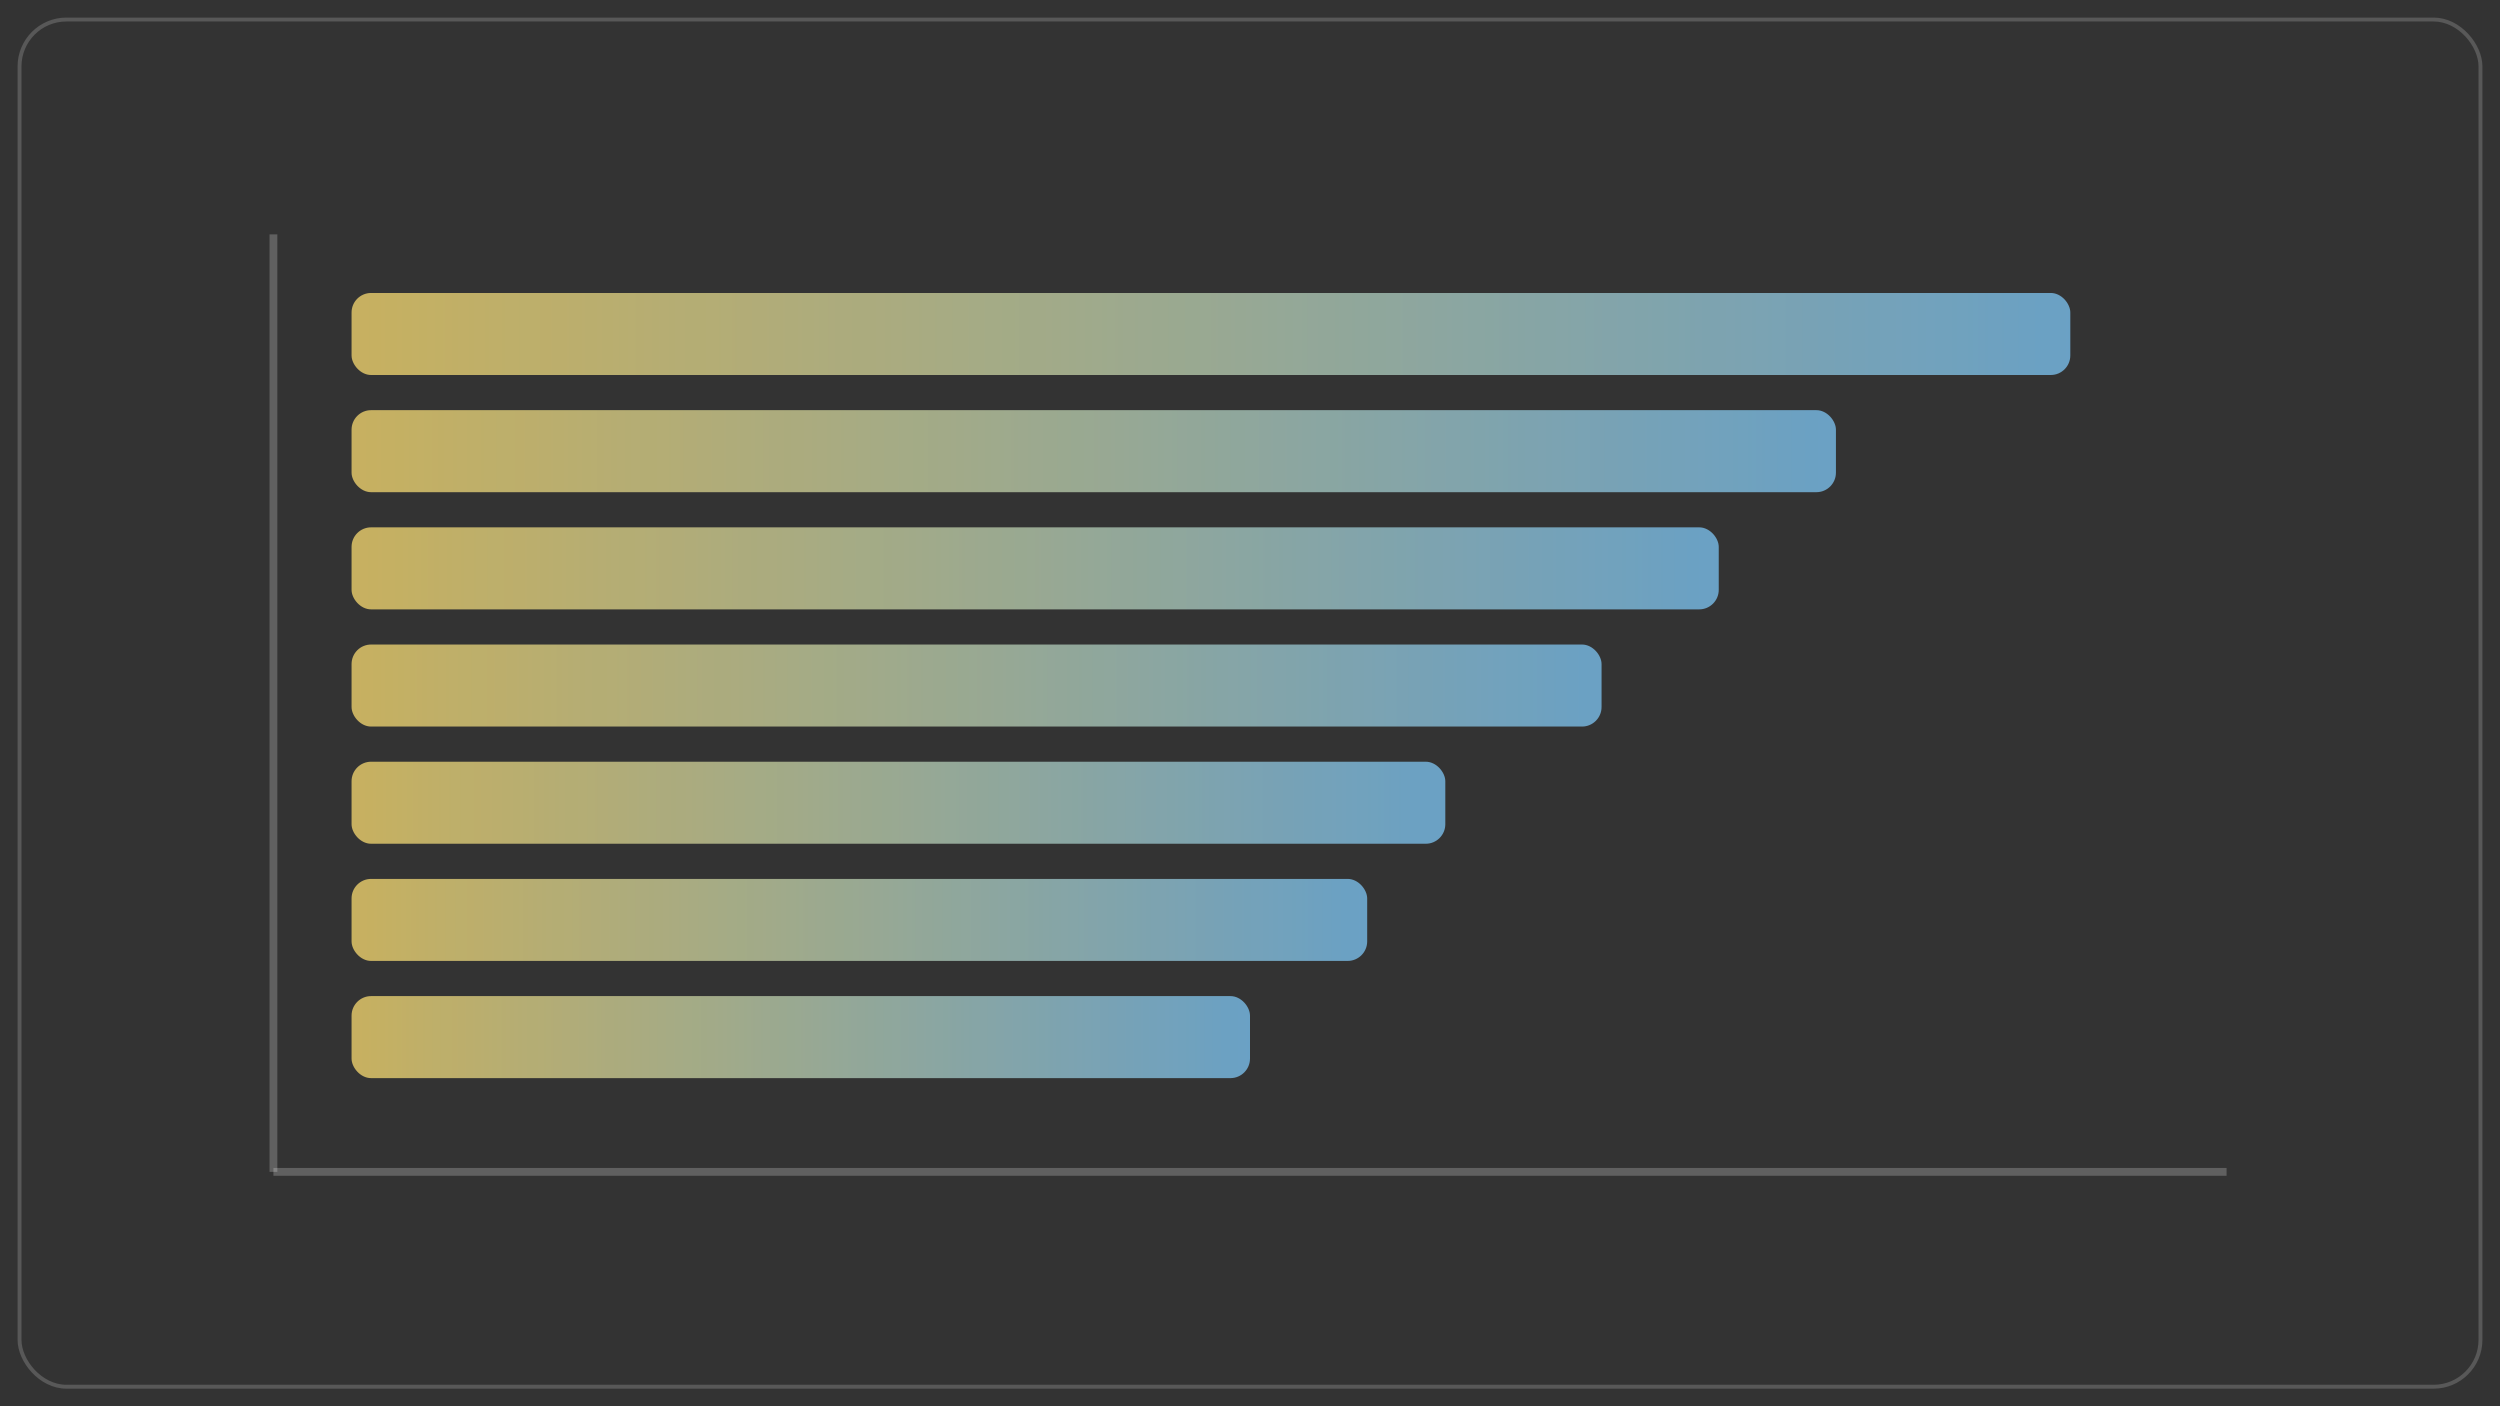 <svg xmlns="http://www.w3.org/2000/svg" viewBox="0 0 1280 720" role="img" aria-label="IMDb Movies Thumbnail">
  <rect x="0" y="0" width="1280" height="720" fill="#333333" stroke="none"/>
  <!-- Transparent canvas for glass-friendly look -->
  <defs>
    <linearGradient id="yb" x1="0" y1="0" x2="1" y2="0">
      <stop offset="0%" stop-color="#e9cd6a" stop-opacity="0.9"/>
      <stop offset="100%" stop-color="#76b9e6" stop-opacity="0.9"/>
    </linearGradient>
  </defs>
  <!-- Axes -->
  <g stroke="rgba(255,255,255,0.22)" stroke-width="4" fill="none">
    <path d="M140 600 H1140"/>
    <path d="M140 120 V600"/>
  </g>
  <!-- Horizontal bars (left aligned), no text -->
  <g fill="url(#yb)" opacity="0.9">
    <rect x="180" y="150" width="880" height="42" rx="10"/>
    <rect x="180" y="210" width="760" height="42" rx="10"/>
    <rect x="180" y="270" width="700" height="42" rx="10"/>
    <rect x="180" y="330" width="640" height="42" rx="10"/>
    <rect x="180" y="390" width="560" height="42" rx="10"/>
    <rect x="180" y="450" width="520" height="42" rx="10"/>
    <rect x="180" y="510" width="460" height="42" rx="10"/>
  </g>
  <!-- Subtle inner keyline to match site glass motif -->
  <rect x="10" y="10" width="1260" height="700" rx="24" ry="24" fill="none" stroke="rgba(255,255,255,0.18)" stroke-width="2"/>
</svg>

